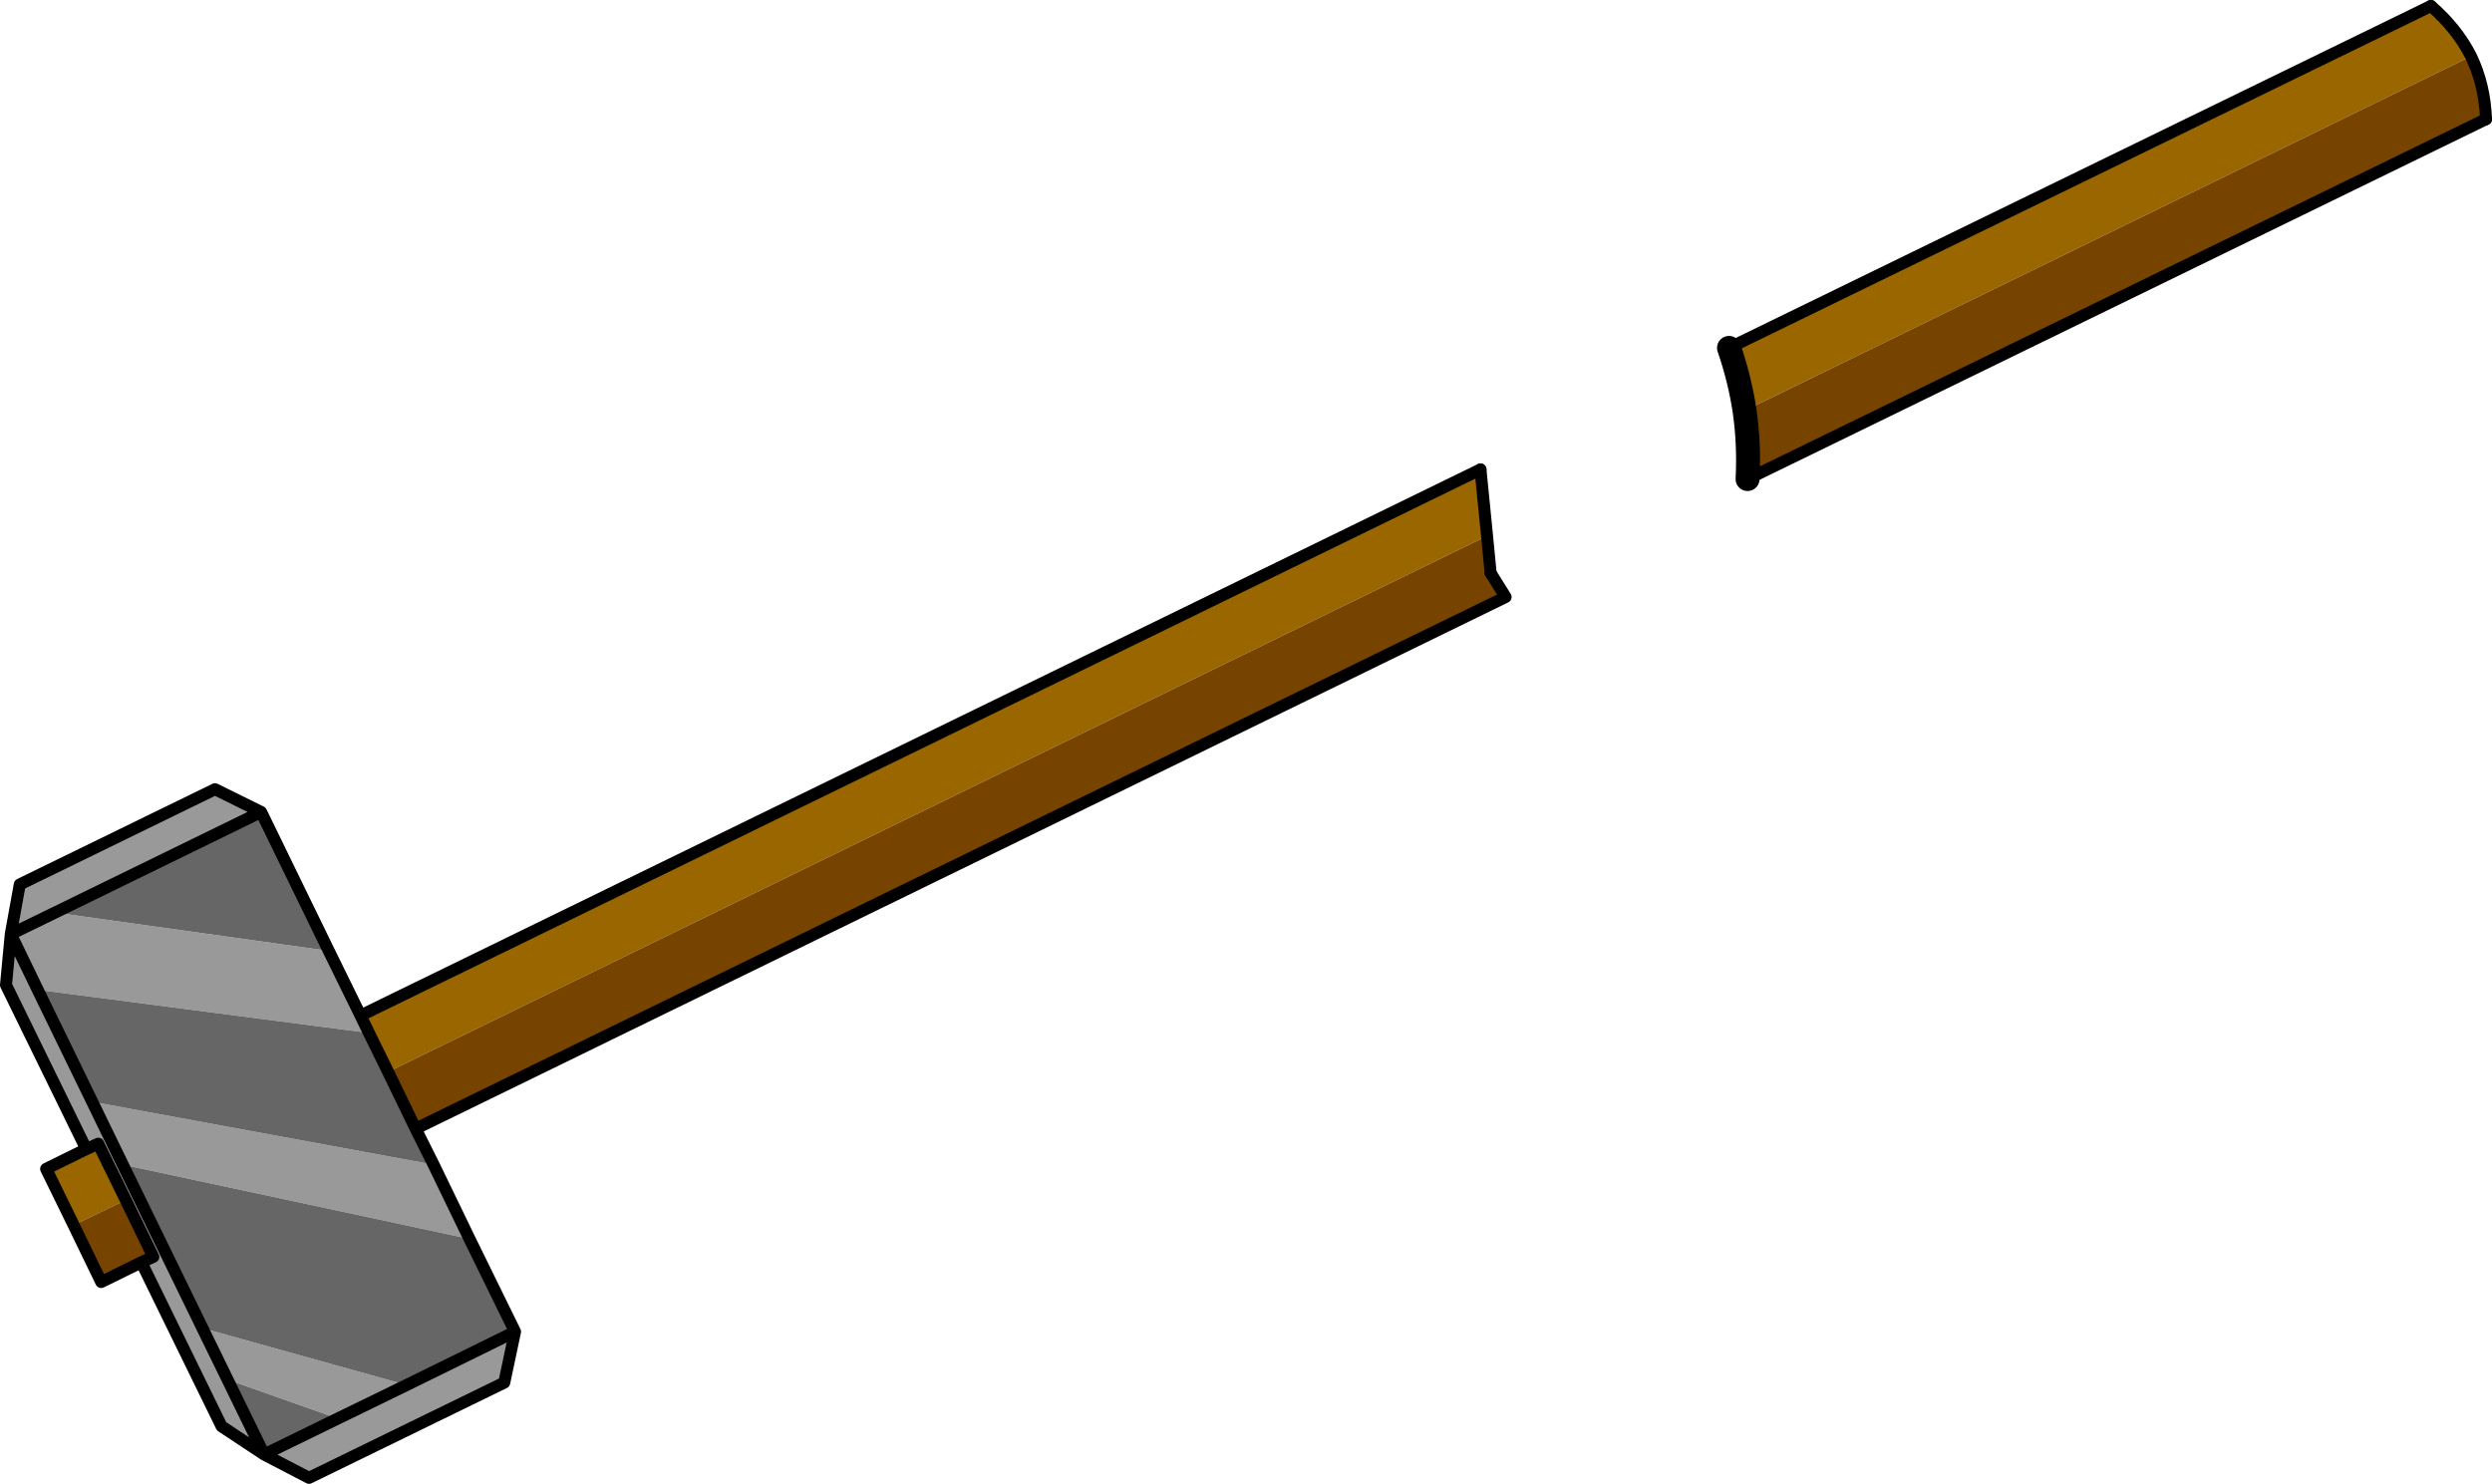 <?xml version="1.0" encoding="UTF-8" standalone="no"?>
<svg xmlns:xlink="http://www.w3.org/1999/xlink" height="123.9px" width="208.05px" xmlns="http://www.w3.org/2000/svg">
  <g transform="matrix(1.0, 0.0, 0.0, 1.0, 100.5, 39.0)">
    <path d="M45.15 -4.7 Q44.75 -7.35 43.85 -9.95 L102.45 -38.5 Q104.6 -36.65 105.8 -34.3 L45.15 -4.7 M-94.35 63.3 L-96.65 58.6 -93.3 56.95 -92.3 56.5 -90.0 61.2 -94.35 63.3 M-70.4 45.8 L23.1 0.2 23.65 5.75 -68.1 50.5 -69.7 47.25 -70.4 45.8" fill="#996600" fill-rule="evenodd" stroke="none"/>
    <path d="M45.15 -4.7 L105.8 -34.3 Q106.95 -31.9 107.05 -29.05 L45.4 1.0 Q45.55 -1.9 45.15 -4.7 M23.95 8.85 L25.2 10.85 -65.8 55.25 -68.1 50.5 23.65 5.75 23.95 8.85 M-88.7 66.4 L-92.05 68.05 -94.35 63.3 -90.0 61.2 -87.7 65.95 -88.7 66.4" fill="#774400" fill-rule="evenodd" stroke="none"/>
    <path d="M-64.3 58.25 L-61.3 64.45 -90.25 58.25 -83.6 71.9 -81.5 76.2 -83.6 71.9 -66.55 76.65 -57.5 72.2 -58.4 76.45 -74.7 84.4 -78.45 82.45 Q-80.25 81.25 -82.0 80.1 L-88.7 66.4 -87.7 65.95 -90.0 61.2 -92.3 56.5 -93.3 56.95 -100.0 43.25 -99.6 39.0 -98.85 34.85 -82.55 26.9 -78.7 28.8 -95.9 37.2 -99.6 39.0 -97.35 43.65 -92.8 53.0 -64.3 58.25 M-73.05 40.4 L-70.4 45.8 -69.7 47.25 -97.35 43.65 -99.6 39.0 -95.9 37.2 -73.05 40.4 M-81.5 76.2 L-78.45 82.45 -72.3 79.45 -81.5 76.2 M-66.55 76.65 L-72.3 79.45 -66.55 76.65 M-92.8 53.0 L-90.25 58.25 -92.8 53.0" fill="#999999" fill-rule="evenodd" stroke="none"/>
    <path d="M-65.8 55.25 L-64.3 58.25 -92.8 53.0 -97.35 43.65 -69.7 47.25 -68.1 50.5 -65.8 55.25 M-61.3 64.45 L-57.5 72.2 -66.55 76.65 -83.6 71.9 -90.25 58.25 -61.3 64.45 M-78.7 28.8 L-73.05 40.4 -95.9 37.2 -78.7 28.8 M-72.3 79.45 L-78.45 82.45 -81.5 76.2 -72.3 79.45" fill="#666666" fill-rule="evenodd" stroke="none"/>
    <path d="M43.85 -9.95 Q44.75 -7.35 45.15 -4.7 45.55 -1.9 45.4 1.0" fill="none" stroke="#000000" stroke-linecap="round" stroke-linejoin="round" stroke-width="2.0"/>
    <path d="M105.8 -34.3 Q104.6 -36.65 102.45 -38.5 M107.05 -29.05 Q106.95 -31.9 105.8 -34.3 M23.1 0.2 L23.65 5.75 23.95 8.85" fill="none" stroke="#000000" stroke-linecap="round" stroke-linejoin="round" stroke-width="1.0"/>
    <path d="M102.45 -38.5 L43.85 -9.95 M23.95 8.85 L25.2 10.85 -65.8 55.25 -64.3 58.25 -61.3 64.45 -57.5 72.2 -58.4 76.45 -74.7 84.4 -78.45 82.45 Q-80.25 81.25 -82.0 80.1 L-88.7 66.4 -92.05 68.05 -94.35 63.3 -96.65 58.6 -93.3 56.95 -100.0 43.25 -99.6 39.0 -98.85 34.85 -82.55 26.9 -78.7 28.8 -73.05 40.4 -70.4 45.8 23.1 0.2 M45.4 1.0 L107.05 -29.05 M-69.7 47.25 L-70.4 45.8 M-65.8 55.25 L-68.1 50.5 -69.7 47.25 M-97.35 43.65 L-92.8 53.0 -90.25 58.25 -83.6 71.9 -81.5 76.2 -78.45 82.45 -72.3 79.45 -66.55 76.65 -57.5 72.2 M-95.9 37.2 L-99.6 39.0 -97.35 43.65 M-93.3 56.95 L-92.3 56.5 -90.0 61.2 -87.7 65.95 -88.7 66.4 M-95.9 37.2 L-78.7 28.8" fill="none" stroke="#000000" stroke-linecap="round" stroke-linejoin="round" stroke-width="1.0"/>
  </g>
</svg>
